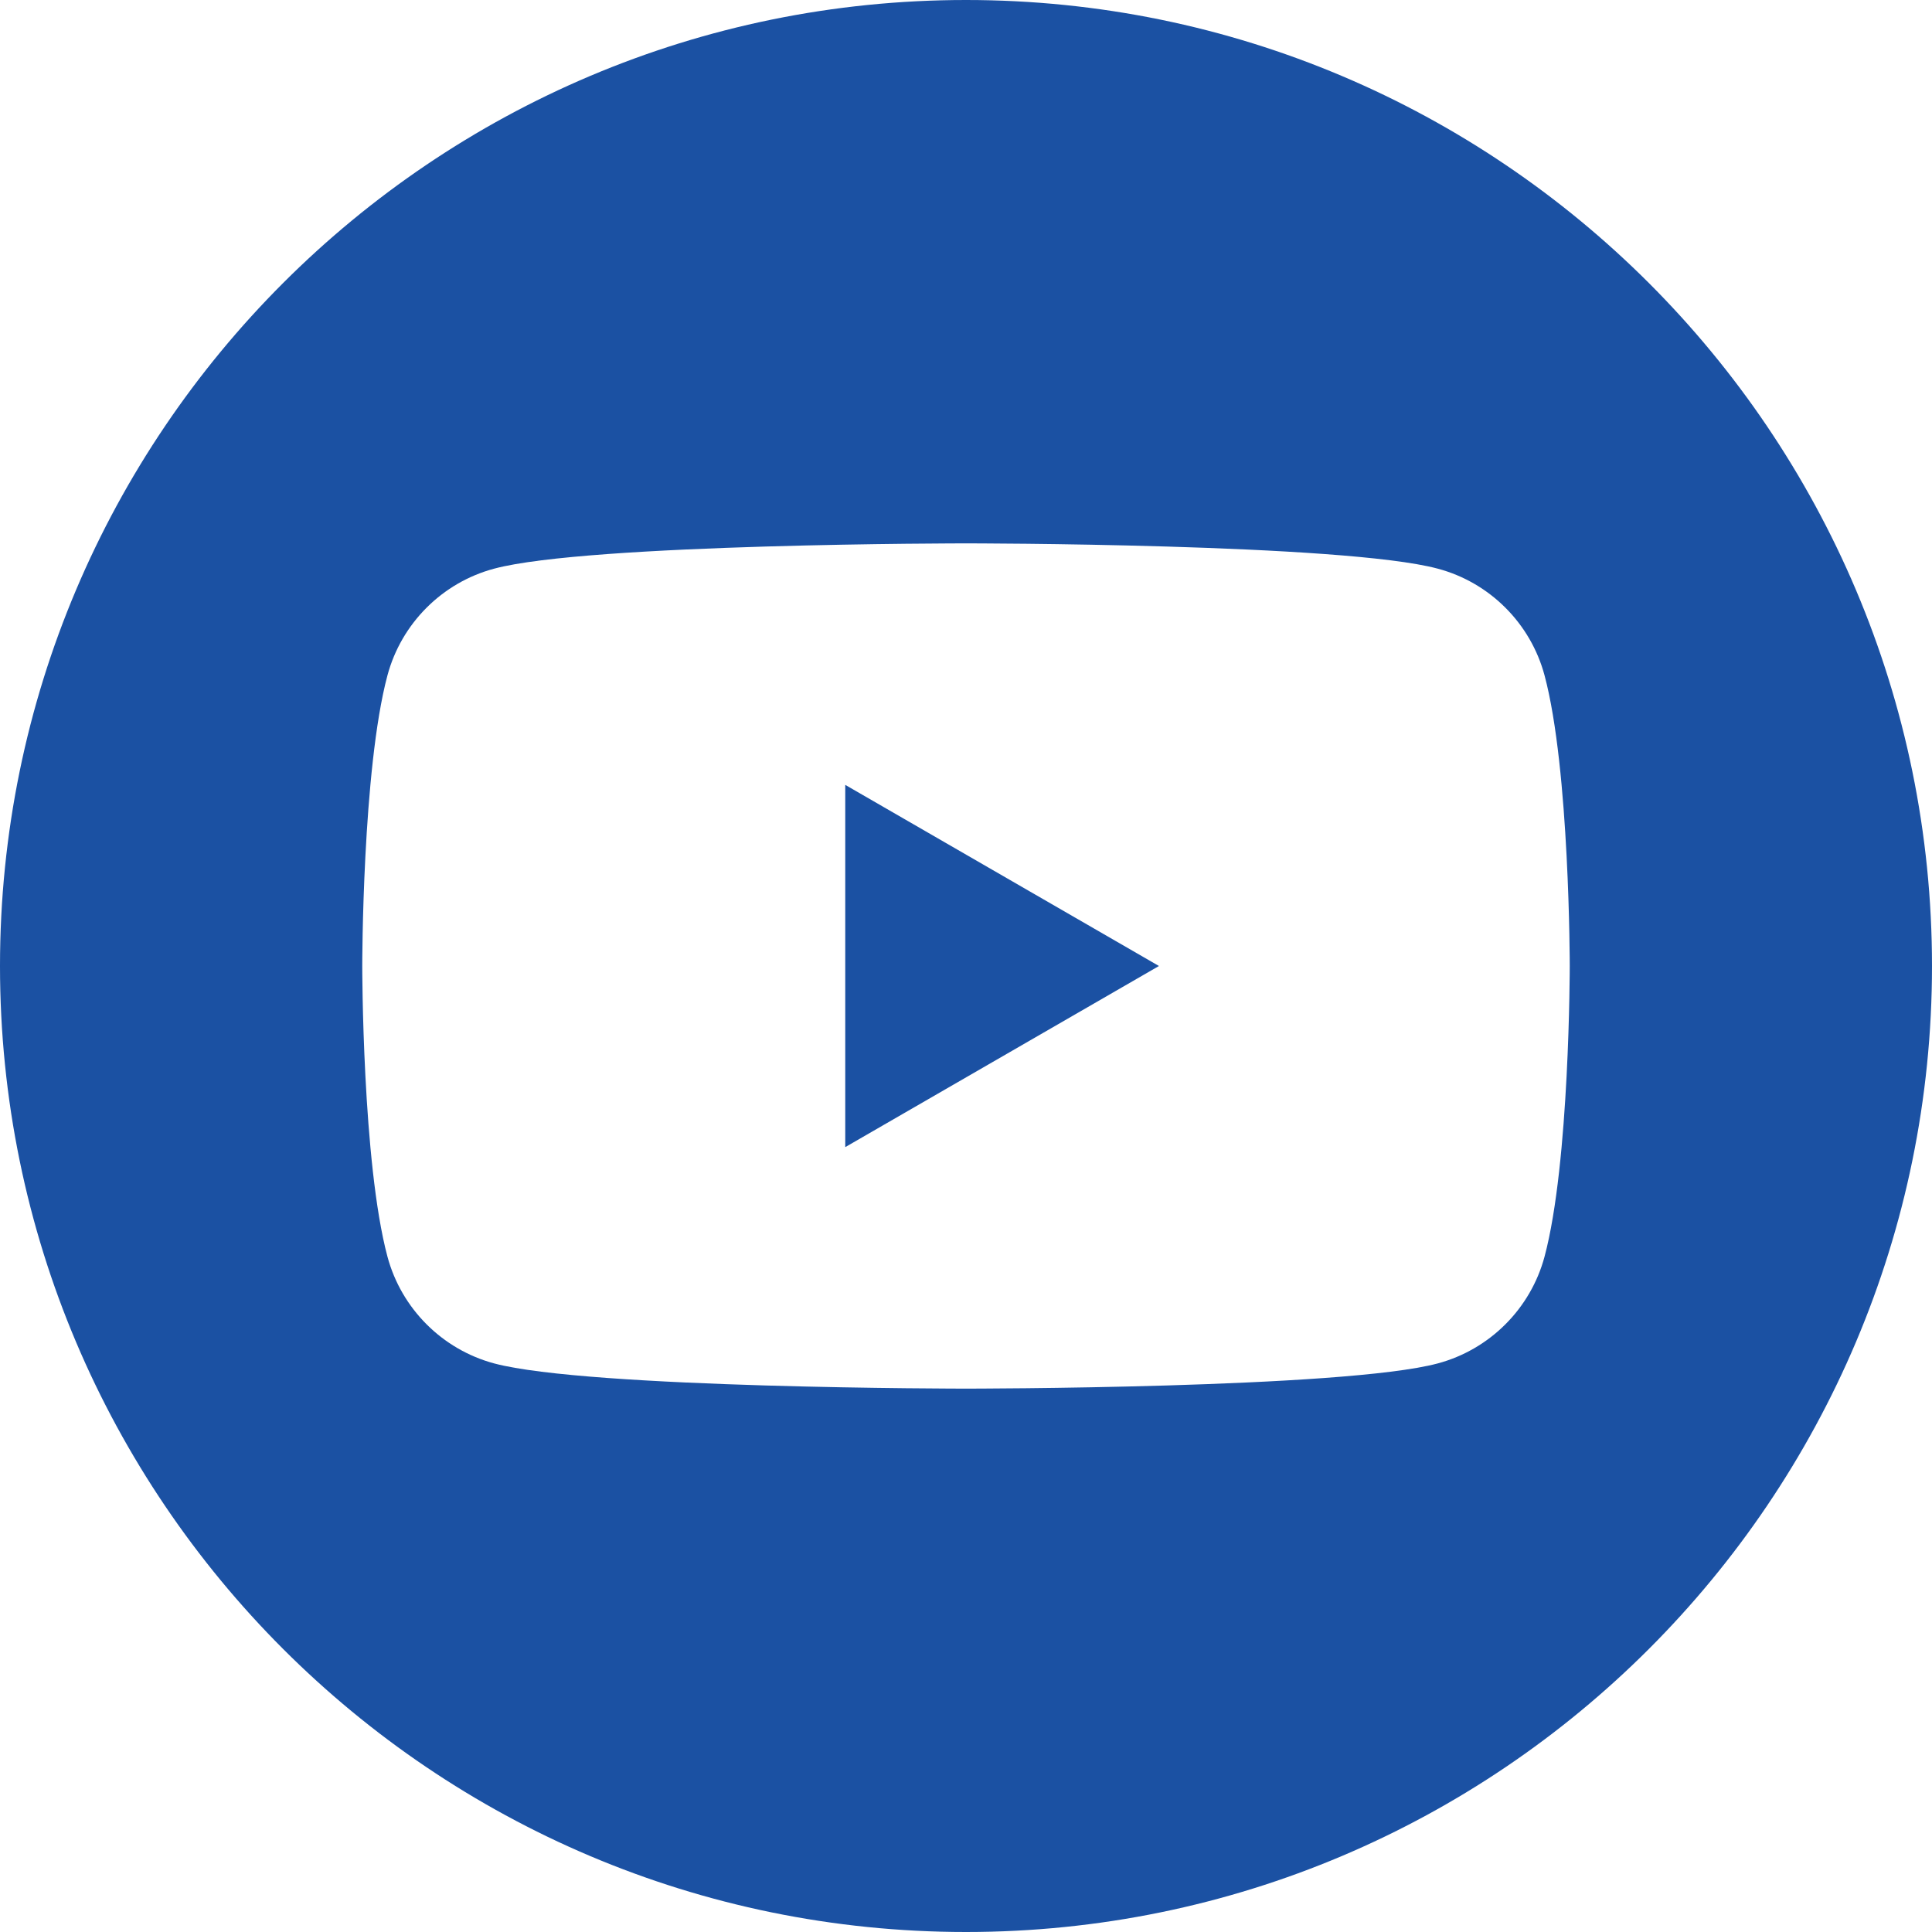 <svg width="24" height="24" viewBox="0 0 24 24" fill="none" xmlns="http://www.w3.org/2000/svg">
<path fill-rule="evenodd" clip-rule="evenodd" d="M12 0C18.623 0 24 5.377 24 12C24 18.623 18.623 24 12 24C5.377 24 0 18.623 0 12C0 5.377 5.377 0 12 0ZM19.187 8.39C19.014 7.744 18.506 7.236 17.86 7.064C16.691 6.75 12 6.75 12 6.75C12 6.75 7.309 6.75 6.139 7.064C5.494 7.236 4.986 7.744 4.813 8.39C4.5 9.559 4.5 12 4.5 12C4.5 12 4.5 14.441 4.813 15.61C4.986 16.256 5.494 16.764 6.139 16.937C7.309 17.25 12 17.25 12 17.25C12 17.25 16.691 17.25 17.86 16.937C18.506 16.764 19.014 16.256 19.187 15.61C19.5 14.441 19.5 12 19.5 12C19.5 12 19.5 9.559 19.187 8.39ZM10.5 14.25V9.75L14.397 12L10.5 14.25Z" fill="#1B51A3"/>
</svg>
